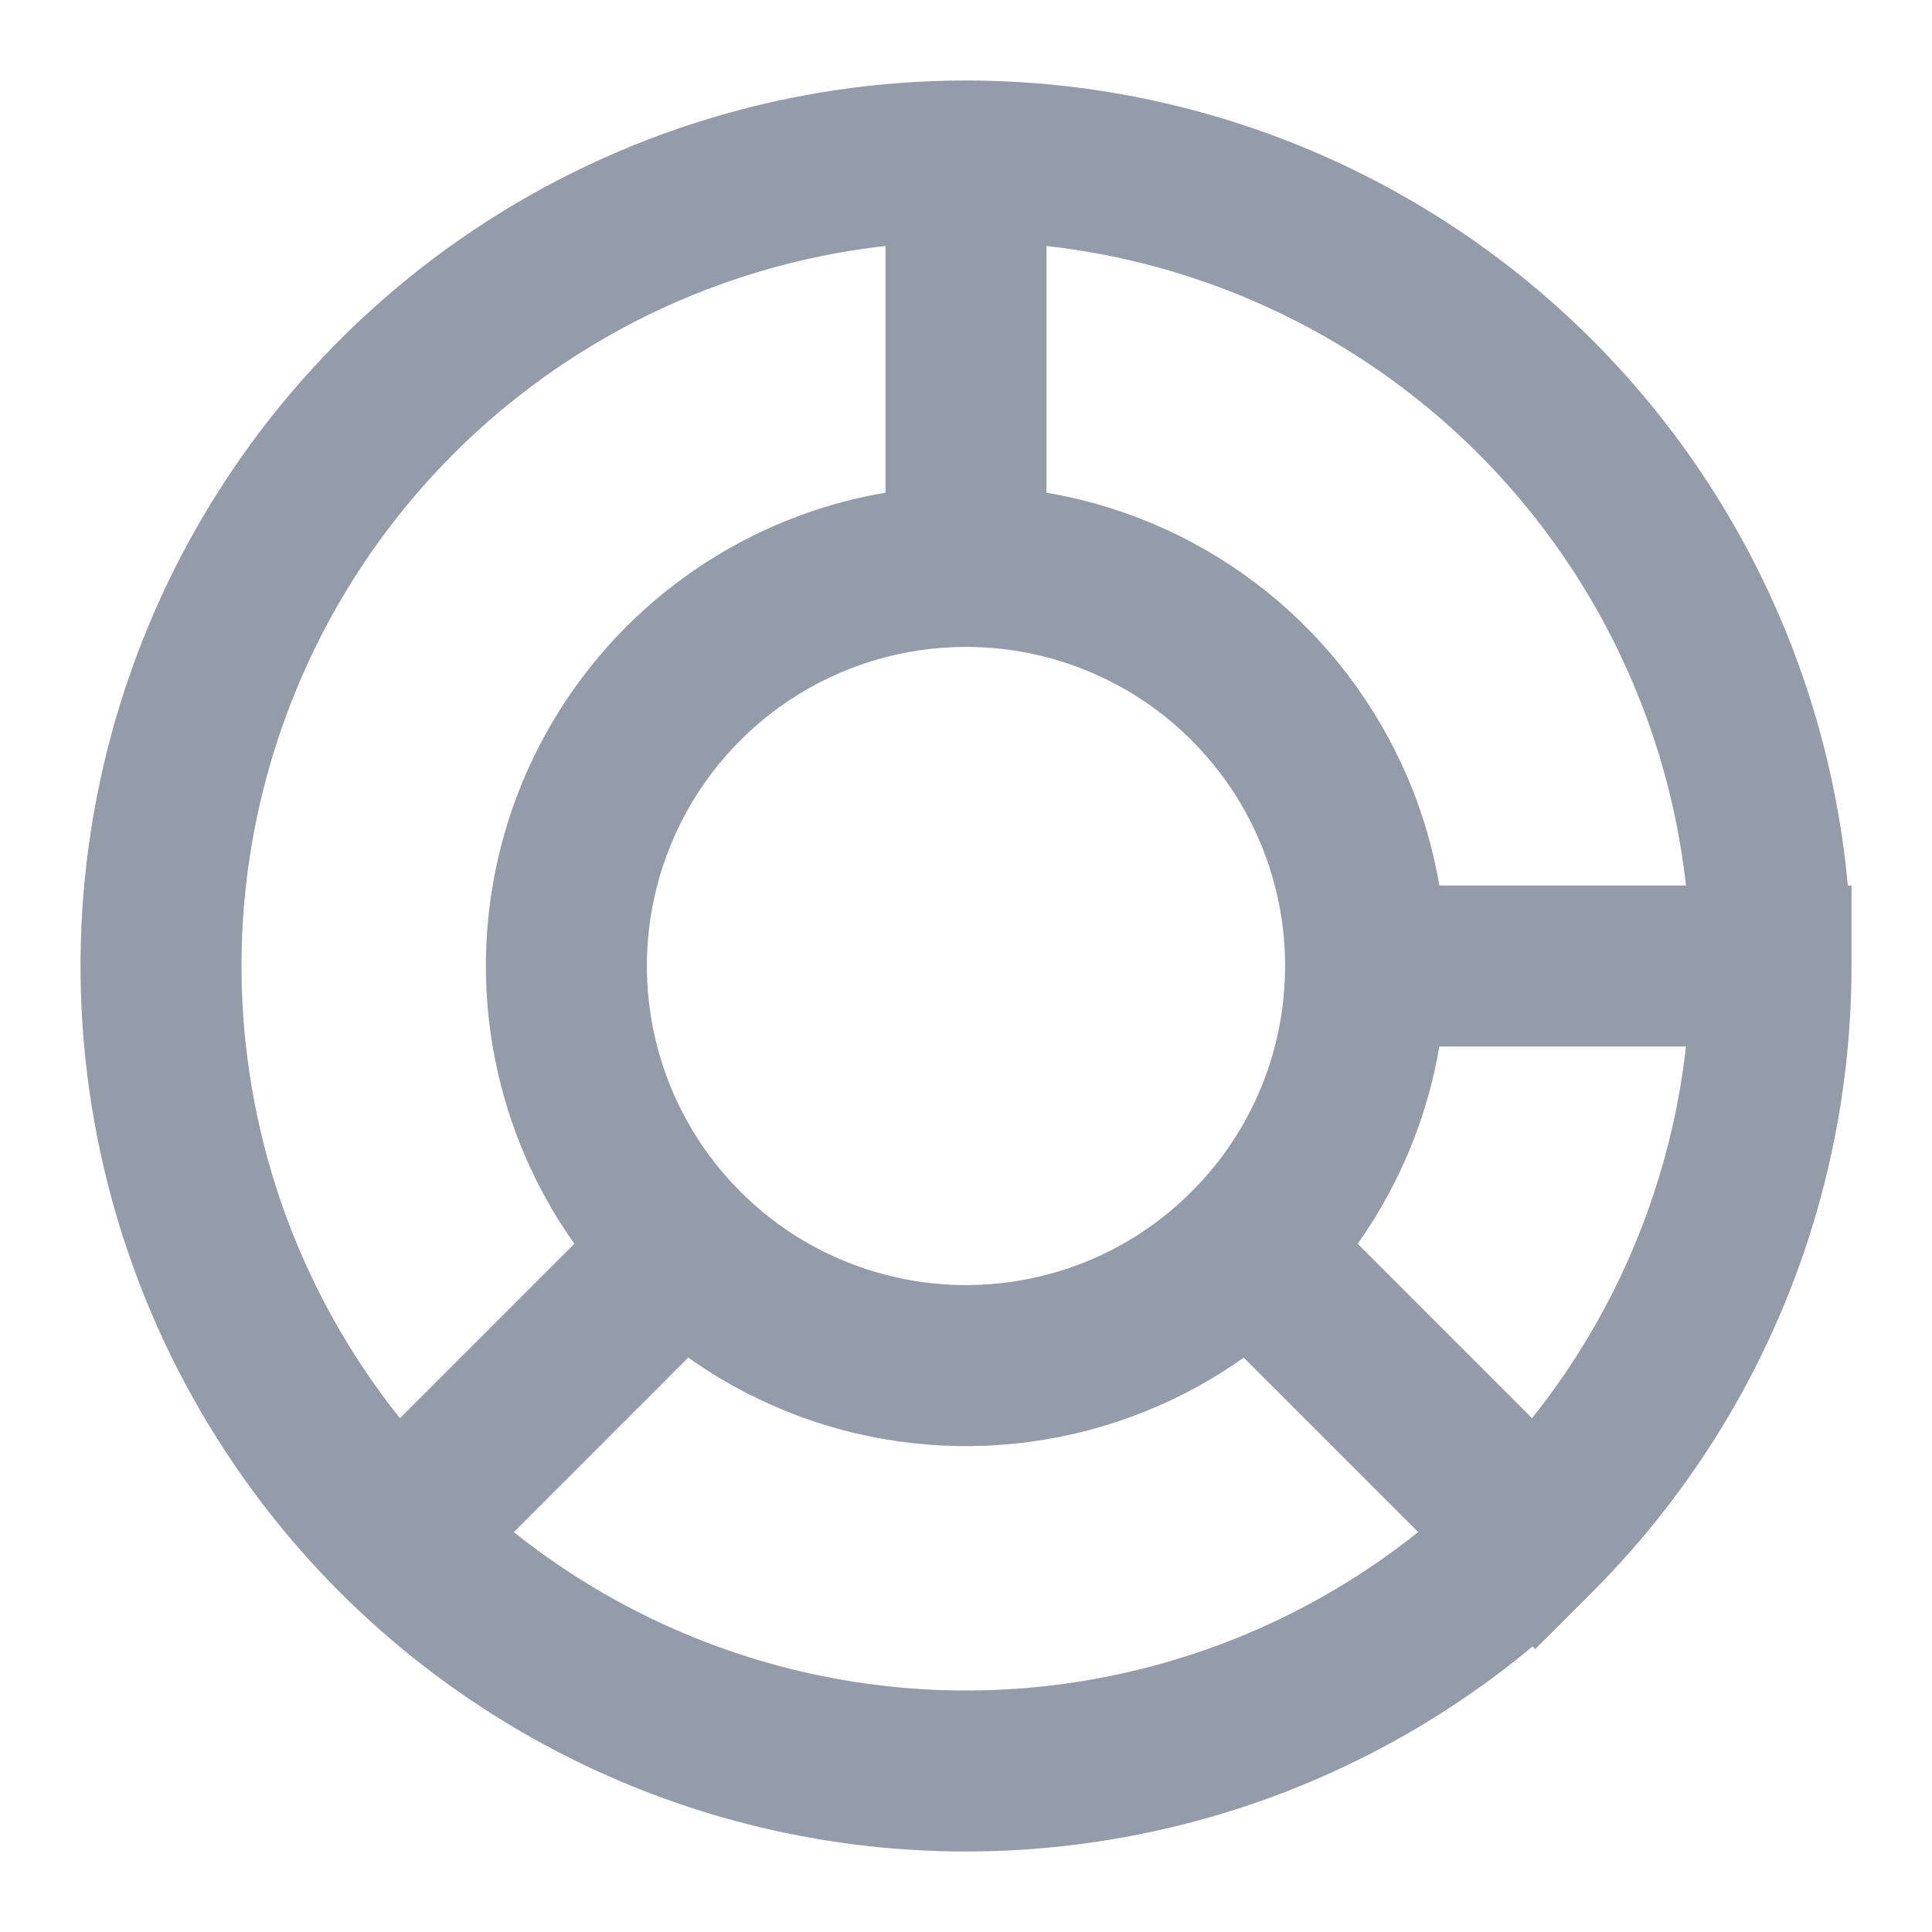 <svg width="18" height="18" viewBox="0 0 18 18" fill="none" xmlns="http://www.w3.org/2000/svg">
<g clip-path="url(#clip0_127_4804)">
<path d="M3.697 14.303L3.166 14.834H3.166L3.697 14.303ZM9 5.277L9 6.027L9 5.277ZM16.5 9H17.25V8.25H16.5V9ZM14.303 14.303L13.773 14.834L14.303 15.364L14.834 14.834L14.303 14.303ZM11.633 11.633L11.102 11.102L10.572 11.633L11.102 12.163L11.633 11.633ZM12.723 9V8.25H11.973V9H12.723ZM9 2.25C10.11 2.25 11.203 2.524 12.182 3.047L12.889 1.724C11.693 1.085 10.357 0.75 9 0.75L9 2.25ZM12.182 3.047C13.161 3.57 13.996 4.327 14.612 5.25L15.86 4.417C15.106 3.288 14.085 2.364 12.889 1.724L12.182 3.047ZM14.612 5.25C15.229 6.173 15.609 7.234 15.717 8.338L17.21 8.191C17.077 6.841 16.613 5.545 15.86 4.417L14.612 5.25ZM15.717 8.338C15.826 9.443 15.661 10.558 15.236 11.583L16.622 12.157C17.141 10.904 17.343 9.542 17.21 8.191L15.717 8.338ZM15.236 11.583C14.811 12.609 14.14 13.514 13.282 14.218L14.234 15.377C15.283 14.517 16.103 13.411 16.622 12.157L15.236 11.583ZM13.282 14.218C12.424 14.922 11.406 15.404 10.317 15.62L10.61 17.091C11.94 16.827 13.185 16.238 14.234 15.377L13.282 14.218ZM10.317 15.62C9.228 15.837 8.103 15.782 7.041 15.459L6.605 16.895C7.903 17.289 9.279 17.356 10.61 17.091L10.317 15.62ZM7.041 15.459C5.978 15.137 5.012 14.558 4.227 13.773L3.166 14.834C4.126 15.793 5.307 16.501 6.605 16.895L7.041 15.459ZM4.227 14.834L6.898 12.163L5.837 11.102L3.166 13.773L4.227 14.834ZM5.837 12.163C6.357 12.683 6.998 13.067 7.701 13.281L8.137 11.845C7.669 11.703 7.243 11.448 6.898 11.102L5.837 12.163ZM7.701 13.281C8.405 13.494 9.151 13.531 9.873 13.387L9.58 11.916C9.101 12.011 8.605 11.987 8.137 11.845L7.701 13.281ZM9.873 13.387C10.594 13.244 11.269 12.925 11.838 12.458L10.886 11.298C10.508 11.609 10.06 11.821 9.58 11.916L9.873 13.387ZM11.838 12.458C12.406 11.991 12.851 11.392 13.133 10.712L11.747 10.138C11.56 10.59 11.264 10.988 10.886 11.298L11.838 12.458ZM13.133 10.712C13.414 10.032 13.524 9.294 13.452 8.562L11.959 8.709C12.007 9.195 11.934 9.686 11.747 10.138L13.133 10.712ZM13.452 8.562C13.38 7.829 13.128 7.126 12.719 6.515L11.472 7.348C11.744 7.755 11.911 8.222 11.959 8.709L13.452 8.562ZM12.719 6.515C12.311 5.903 11.758 5.402 11.109 5.055L10.402 6.378C10.833 6.608 11.2 6.942 11.472 7.348L12.719 6.515ZM11.109 5.055C10.46 4.708 9.736 4.527 9 4.527L9 6.027C9.489 6.027 9.97 6.147 10.402 6.378L11.109 5.055ZM9.75 5.277V1.5H8.25V5.277H9.75ZM4.227 13.773C3.283 12.829 2.64 11.626 2.38 10.317L0.909 10.61C1.227 12.21 2.013 13.68 3.166 14.834L4.227 13.773ZM2.38 10.317C2.119 9.007 2.253 7.65 2.764 6.417L1.378 5.843C0.754 7.35 0.59 9.009 0.909 10.61L2.38 10.317ZM2.764 6.417C3.275 5.183 4.14 4.129 5.25 3.388L4.417 2.14C3.06 3.047 2.002 4.335 1.378 5.843L2.764 6.417ZM5.25 3.388C6.36 2.646 7.665 2.25 9 2.25L9 0.75C7.368 0.75 5.773 1.234 4.417 2.14L5.25 3.388ZM9 4.527C8.115 4.527 7.25 4.789 6.515 5.281L7.348 6.528C7.837 6.201 8.412 6.027 9 6.027L9 4.527ZM6.515 5.281C5.779 5.772 5.206 6.471 4.867 7.288L6.253 7.862C6.478 7.319 6.859 6.855 7.348 6.528L6.515 5.281ZM4.867 7.288C4.529 8.106 4.44 9.005 4.613 9.873L6.084 9.58C5.969 9.003 6.028 8.405 6.253 7.862L4.867 7.288ZM4.613 9.873C4.785 10.74 5.211 11.537 5.837 12.163L6.898 11.102C6.482 10.687 6.199 10.157 6.084 9.58L4.613 9.873ZM15.75 9C15.75 9.886 15.575 10.764 15.236 11.583L16.622 12.157C17.037 11.156 17.25 10.083 17.25 9H15.75ZM15.236 11.583C14.897 12.402 14.4 13.146 13.773 13.773L14.834 14.834C15.6 14.068 16.207 13.158 16.622 12.157L15.236 11.583ZM14.834 13.773L12.163 11.102L11.102 12.163L13.773 14.834L14.834 13.773ZM12.163 12.163C12.579 11.748 12.908 11.255 13.133 10.712L11.747 10.138C11.598 10.499 11.379 10.826 11.102 11.102L12.163 12.163ZM13.133 10.712C13.358 10.169 13.473 9.587 13.473 9H11.973C11.973 9.39 11.896 9.777 11.747 10.138L13.133 10.712ZM12.723 9.75H16.5V8.25H12.723V9.75Z" fill="#949BA9"/>
</g>
<defs>
<clipPath id="clip0_127_4804">
<rect width="18" height="18" fill="white"/>
</clipPath>
</defs>
</svg>
